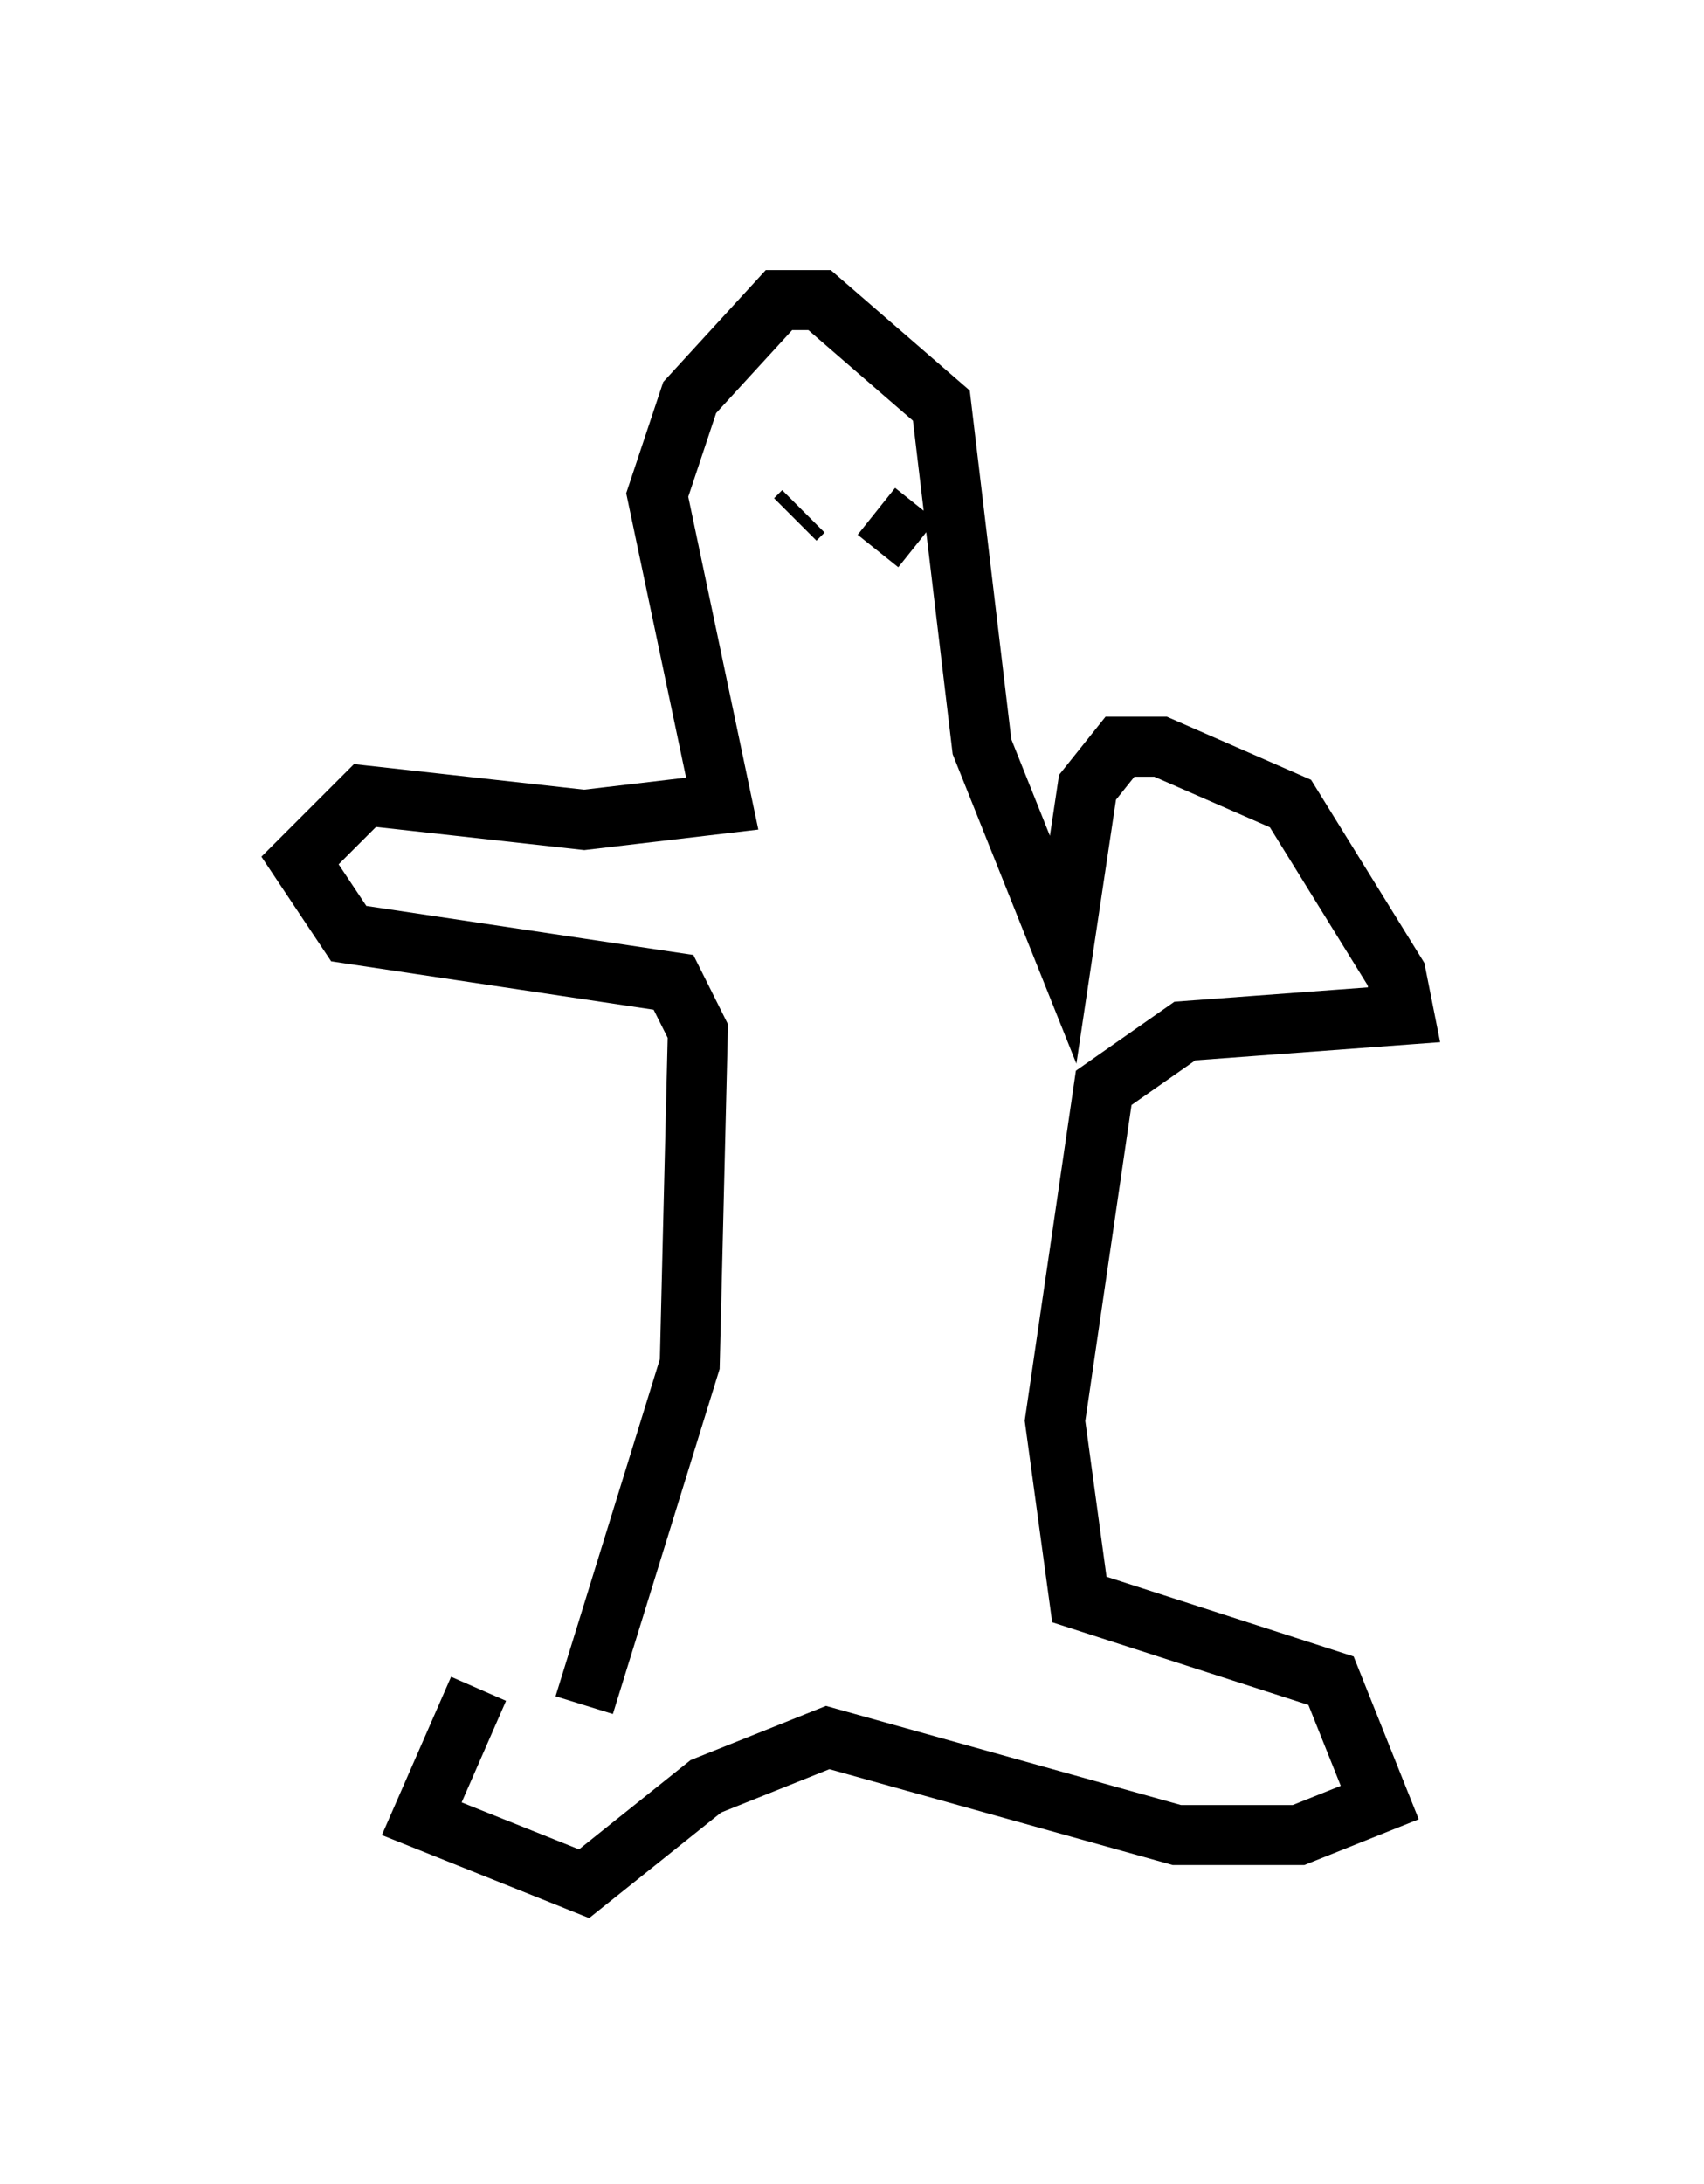 <?xml version="1.0" encoding="utf-8" ?>
<svg baseProfile="full" height="36.387" version="1.1" width="28.403" xmlns="http://www.w3.org/2000/svg" xmlns:ev="http://www.w3.org/2001/xml-events" xmlns:xlink="http://www.w3.org/1999/xlink"><defs /><rect fill="white" height="36.387" width="28.403" x="0" y="0" /><path d="M9.33, 26.786 m-1.353, 1.353 l-0.947, 2.165 2.706, 1.083 l2.03, -1.624 2.03, -0.812 l5.819, 1.624 2.03, 0.0 l1.353, -0.541 -0.812, -2.03 l-4.195, -1.353 -0.406, -2.977 l0.812, -5.548 1.353, -0.947 l3.654, -0.271 -0.135, -0.677 l-1.759, -2.842 -2.165, -0.947 l-0.677, 0.0 -0.541, 0.677 l-0.406, 2.706 -1.353, -3.383 l-0.677, -5.683 -2.03, -1.759 l-0.677, 0.0 -1.488, 1.624 l-0.541, 1.624 1.083, 5.142 l-2.3, 0.271 -3.654, -0.406 l-1.083, 1.083 0.812, 1.218 l5.413, 0.812 0.406, 0.812 l-0.135, 5.548 -1.759, 5.683 m4.465, -19.215 l0.0, 0.0 m-0.947, -0.541 l0.135, -0.135 m1.894, 0.541 l-0.677, -0.541 " fill="none" stroke="black" stroke-width="1" /></svg>